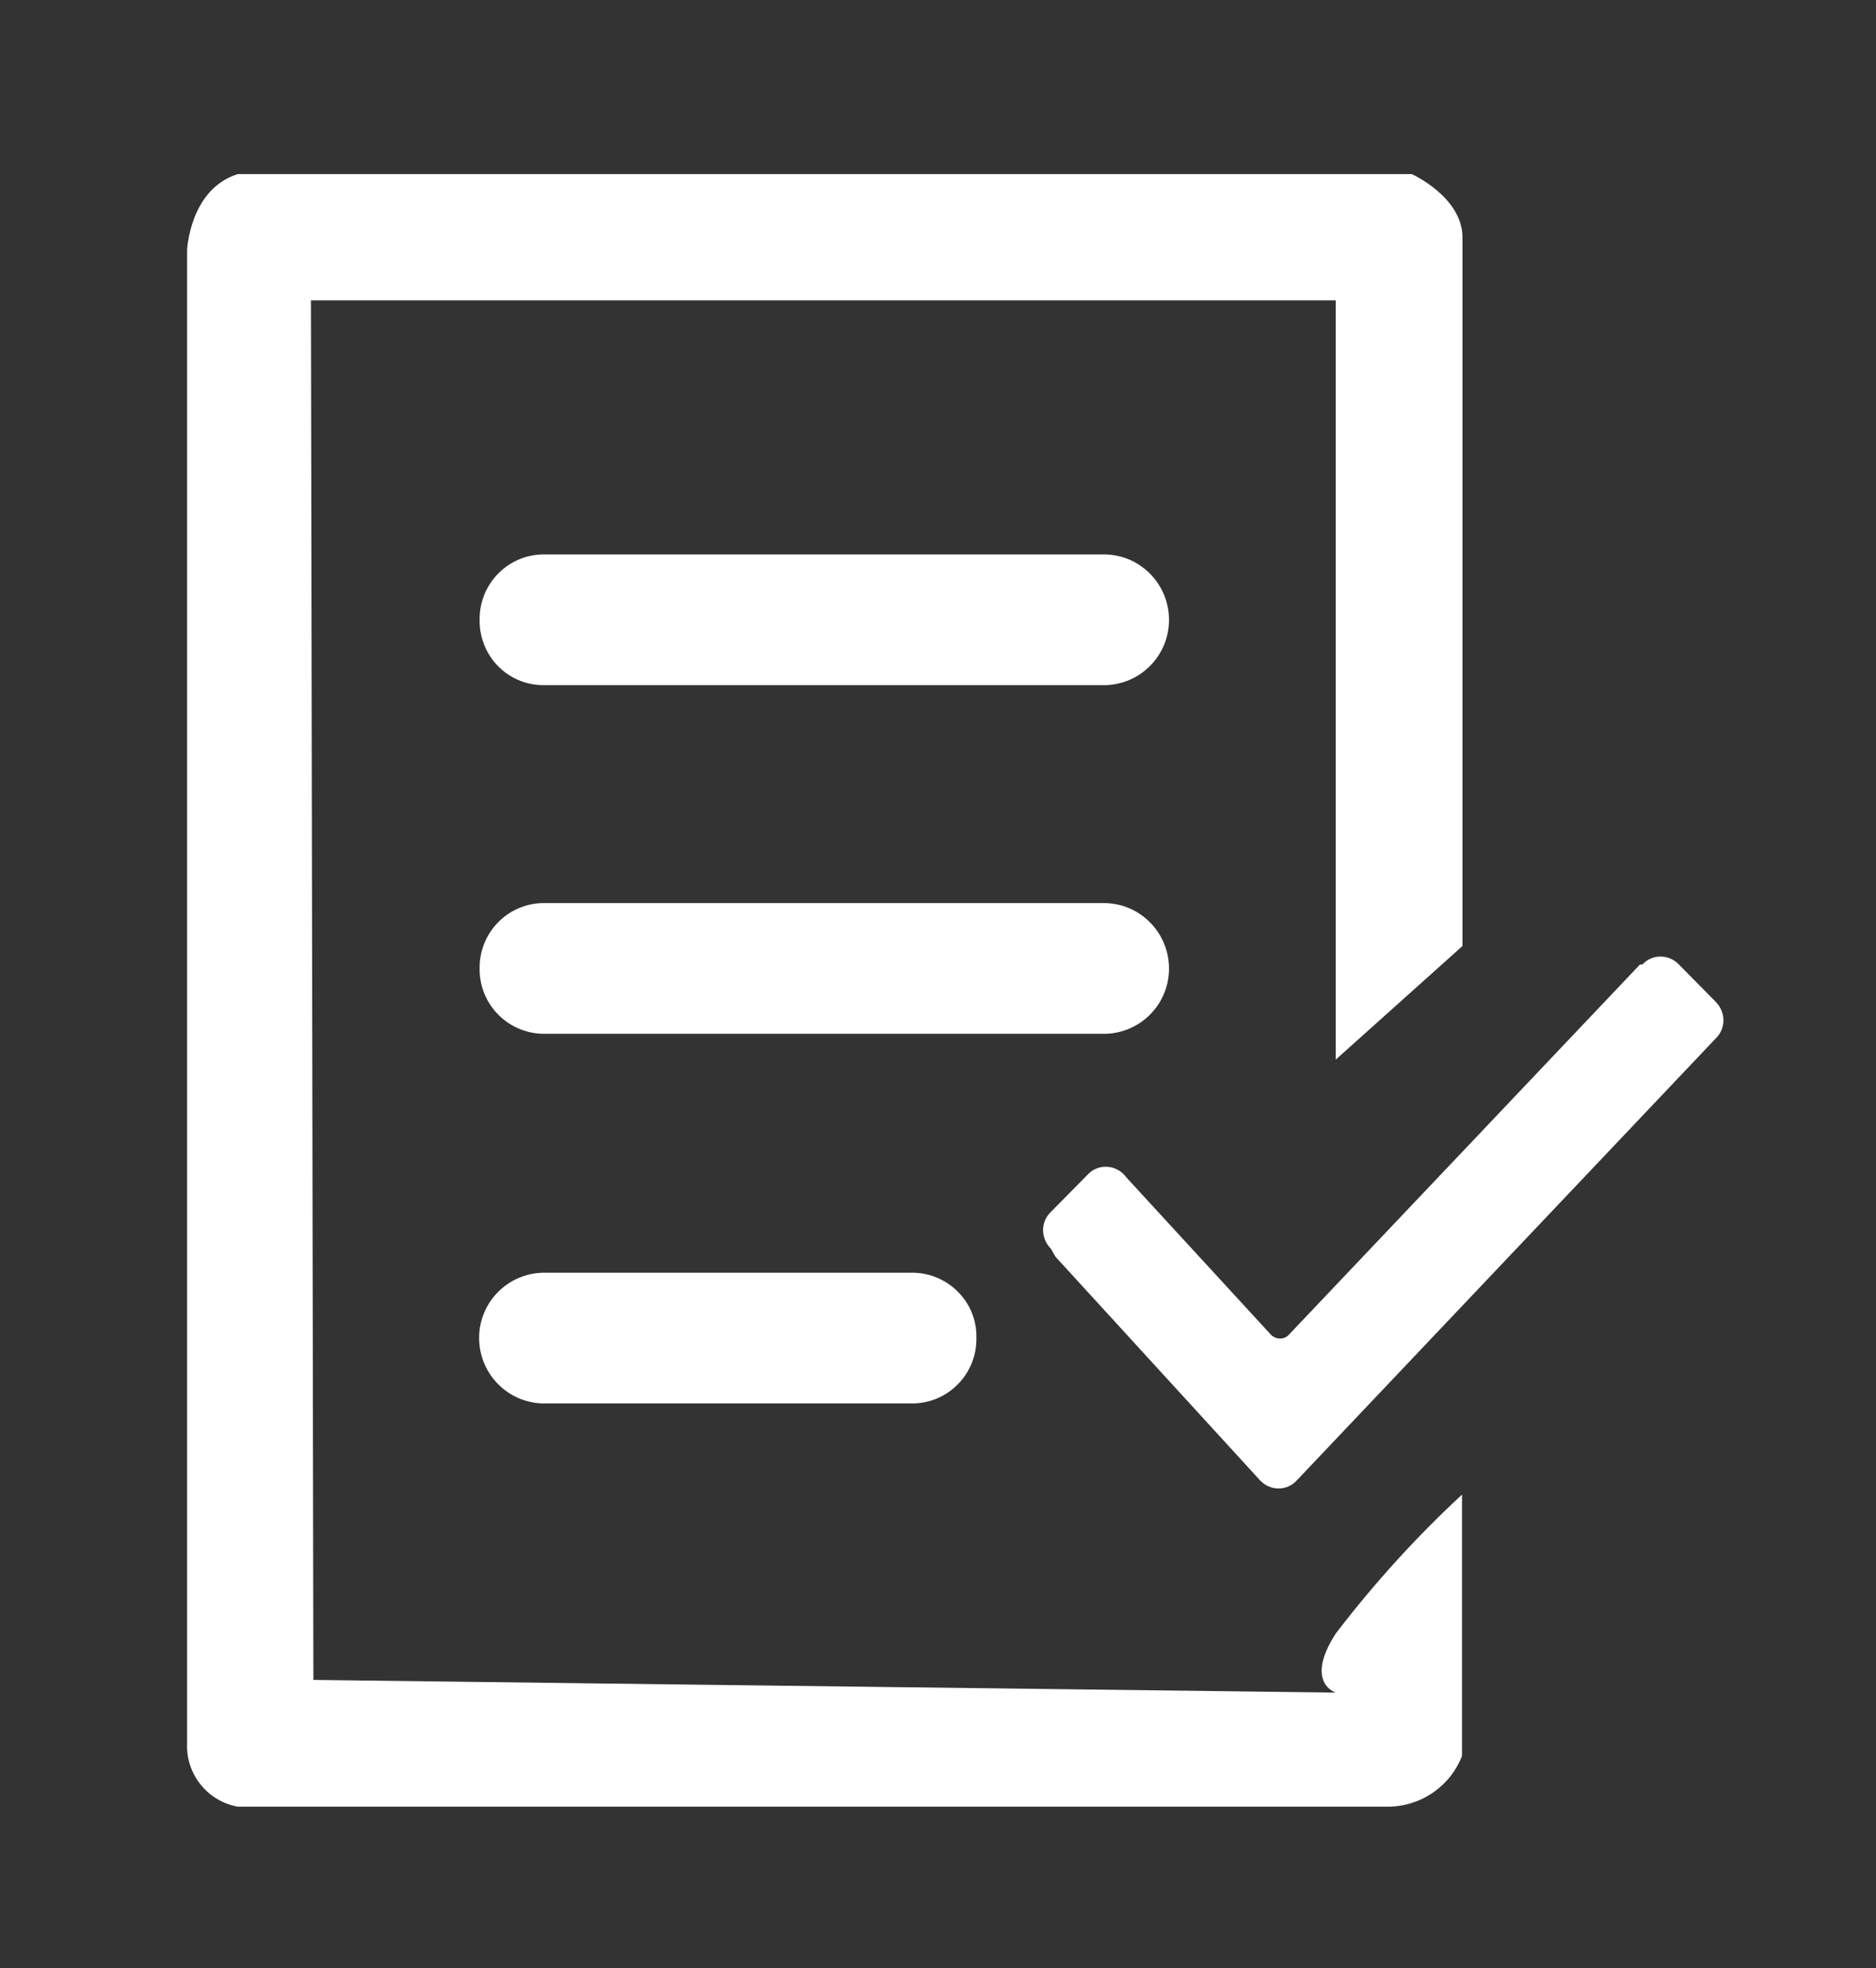 <?xml version="1.0" encoding="utf-8"?>
<!-- Generator: Adobe Illustrator 23.1.0, SVG Export Plug-In . SVG Version: 6.00 Build 0)  -->
<svg version="1.1" id="Layer_1" xmlns="http://www.w3.org/2000/svg" xmlns:xlink="http://www.w3.org/1999/xlink" x="0px" y="0px"
	 viewBox="0 0 38.48 40.36" style="enable-background:new 0 0 38.48 40.36;" xml:space="preserve">
<rect x="0" y="0" width="38.48" height="40.36" fill="#333333" stroke="none"/>
<style type="text/css">
	.st0{fill-rule:evenodd;clip-rule:evenodd;fill:#FFFFFF;}
</style>
<g id="Tasks" transform="translate(-45.142 -1273.46)">
	<path id="P4_completed_mobile" class="st0" d="M72.54,1295.19v-15.57H51.52l0.05,28.29l20.97,0.26c0,0-0.65-0.2,0-1.21
		c0.78-1.02,1.65-1.98,2.59-2.85v5.36c-0.25,0.64-0.87,1.05-1.55,1.04H50.02c-0.62-0.11-1.07-0.67-1.04-1.3v-30.62
		c0,0,0.05-1.25,1.04-1.56H74.1c0,0,1.04,0.47,1.04,1.3v14.53L72.54,1295.19z M54.98,1286.17c-0.01-0.72,0.56-1.32,1.28-1.34h11.56
		c0.74,0.02,1.32,0.64,1.3,1.38c-0.02,0.71-0.59,1.28-1.3,1.3H56.27C55.54,1287.5,54.97,1286.9,54.98,1286.17z M54.98,1293.32
		c-0.01-0.72,0.56-1.32,1.28-1.34h11.56c0.74,0.02,1.32,0.64,1.3,1.38c-0.02,0.71-0.59,1.28-1.3,1.3H56.27
		C55.54,1294.64,54.97,1294.04,54.98,1293.32z M65.17,1300.9c0.01,0.72-0.56,1.32-1.28,1.34h-7.62c-0.74-0.02-1.32-0.64-1.3-1.38
		c0.02-0.71,0.59-1.28,1.3-1.3h7.62C64.61,1299.58,65.19,1300.18,65.17,1300.9 M66.7,1299.07c-0.21-0.21-0.22-0.54-0.01-0.75
		c0,0,0.01-0.01,0.01-0.01l0.75-0.76c0.19-0.21,0.52-0.22,0.73-0.02c0.01,0.01,0.02,0.02,0.02,0.02l0.05,0.06l2.96,3.22
		c0.1,0.1,0.26,0.11,0.36,0.01c0,0,0.01-0.01,0.01-0.01l7.2-7.59h0.05c0.19-0.21,0.52-0.22,0.73-0.02c0.01,0.01,0.02,0.02,0.02,0.02
		l0.75,0.76c0.21,0.21,0.22,0.54,0.01,0.75c0,0-0.01,0.01-0.01,0.01l0,0l-8.59,9.06c-0.19,0.21-0.52,0.22-0.73,0.02
		c-0.01-0.01-0.02-0.02-0.02-0.02l-4.2-4.59L66.7,1299.07z"/>
</g>
</svg>
